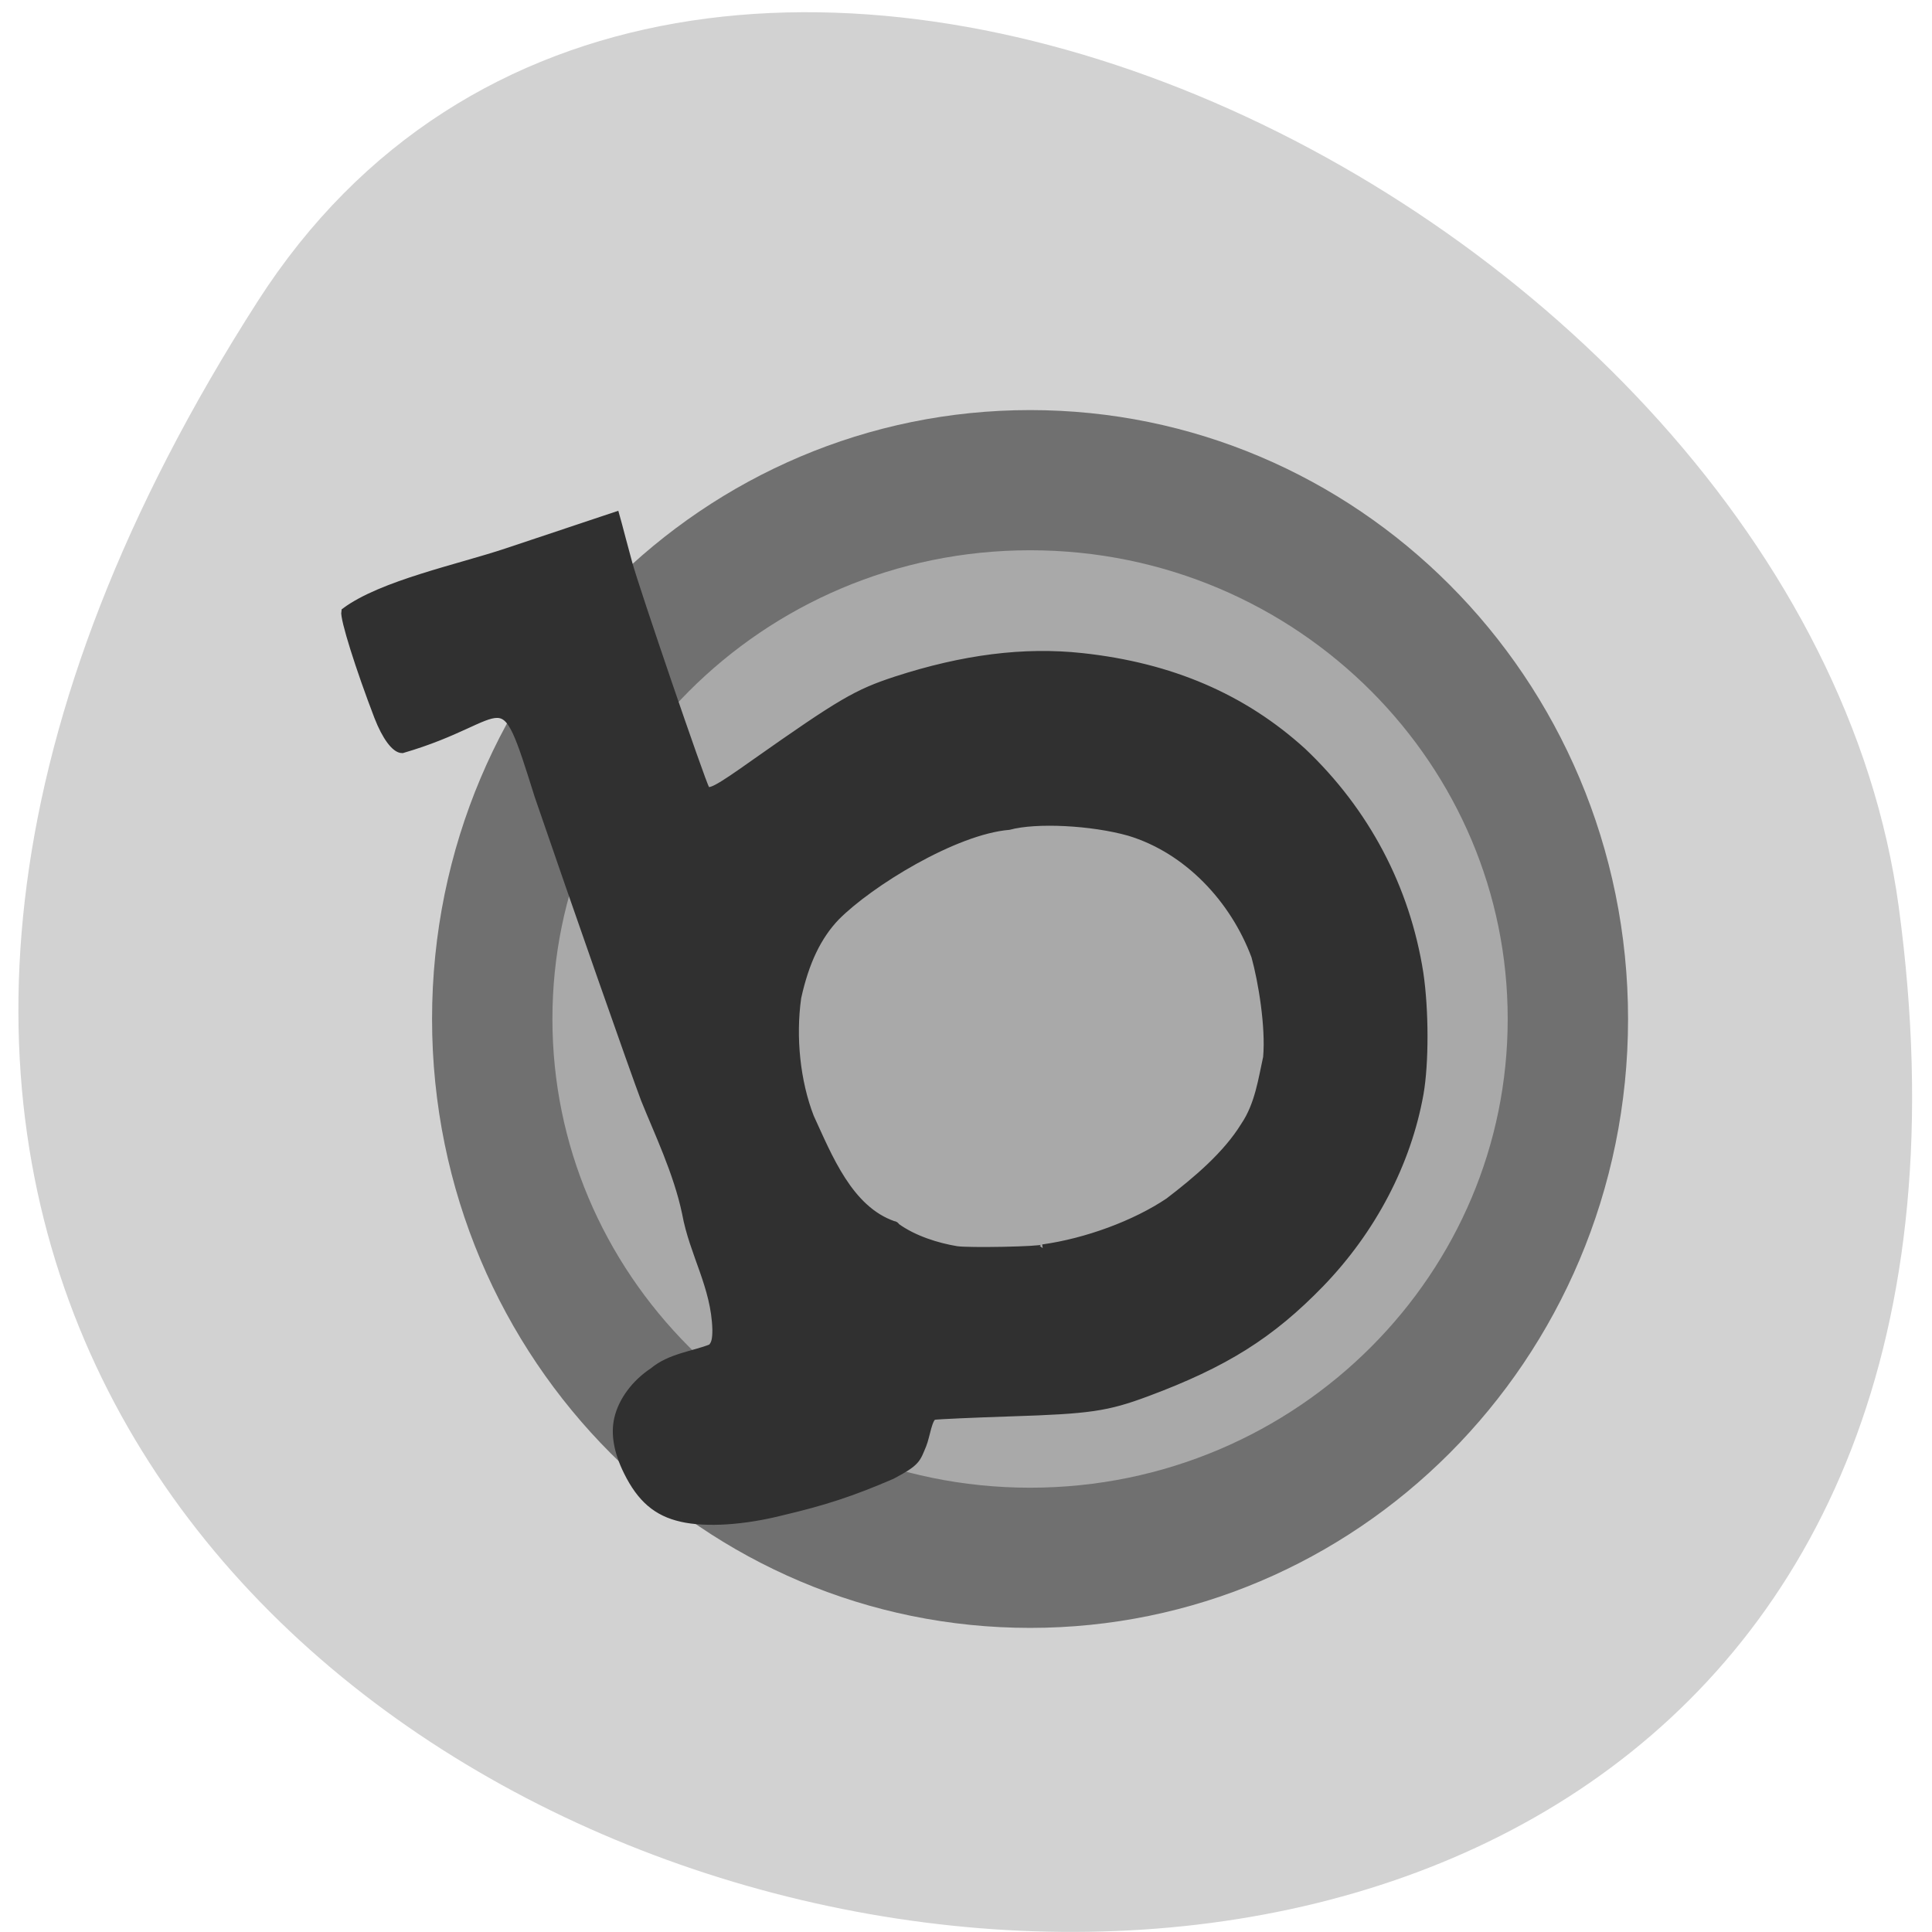 <svg xmlns="http://www.w3.org/2000/svg" viewBox="0 0 48 48"><path d="m 6.406 7.48 c -26.926 41.988 46.625 58.24 40.766 15.04 c -2.391 -17.617 -30.461 -31.1 -40.766 -15.04" fill="#d2d2d2"/><path d="m 216.65 155.82 c 0 37.34 -35.17 67.61 -78.59 67.61 c -43.42 0 -78.61 -30.27 -78.61 -67.61 c 0 -37.34 35.2 -67.61 78.61 -67.61 c 43.42 0 78.59 30.27 78.59 67.61" transform="matrix(0.17 0 0 0.198 2.123 -5.536)" fill="#a9a9a9" stroke="#707070" stroke-width="17.59"/><path d="m 93.76 220.14 c -3.759 -0.848 -6.24 -2.979 -8.288 -7.168 c -1.494 -3.03 -1.976 -5.788 -1.446 -8.137 c 0.626 -2.785 2.65 -5.522 5.397 -7.338 c 2.602 -2.204 6.216 -2.543 8.939 -3.633 c 0.554 -0.581 0.723 -1.211 0.723 -2.785 c -0.169 -6.684 -3.518 -11.697 -4.65 -17.994 c -1.301 -6.272 -4.337 -12.593 -6.312 -17.558 c -1.638 -4.335 -10.745 -30.49 -16.311 -46.837 c -5.951 -19.08 -3.903 -12.133 -20.865 -7.168 c -1.084 0 -2.53 -1.962 -3.71 -5.01 c -2.891 -7.58 -5.276 -15.209 -5.06 -16.274 c 5.662 -4.238 17.54 -6.733 24.792 -9.179 l 16.721 -5.619 l 0.361 1.308 c 0.193 0.727 0.891 3.415 1.59 5.982 c 1.036 3.899 11.227 33.881 11.854 34.898 c 0.482 0.775 1.735 0.121 7.493 -3.996 c 13.299 -9.421 15.66 -10.801 21.66 -12.787 c 10.36 -3.39 19.684 -4.577 28.55 -3.608 c 13.613 1.477 24.719 6.272 33.851 14.628 c 9.685 9.251 15.877 21.05 17.925 34.2 c 0.843 5.74 0.843 13.901 0.024 18.599 c -1.903 10.704 -7.276 21.02 -15.227 29.3 c -7.637 7.919 -14.649 12.351 -26.671 16.856 c -6.096 2.276 -8.722 2.664 -20.744 3.051 c -5.903 0.194 -11.227 0.436 -11.83 0.533 c -0.891 0.145 -1.205 3.076 -1.759 4.432 c -0.94 2.276 -0.891 2.688 -4.722 4.722 c -6.12 2.664 -10.432 4.069 -16.769 5.57 c -5.951 1.526 -11.685 1.889 -15.516 1.017 m 55.41 -41.655 c 6.722 -0.944 14.167 -3.705 19.323 -7.193 c 4.216 -3.245 8.866 -7.168 11.637 -11.721 c 2.168 -3.221 2.698 -7.265 3.421 -10.535 c 0.41 -4.747 -0.747 -11.746 -1.807 -15.596 c -3.253 -8.791 -10.36 -16.444 -19.323 -19.16 c -5.734 -1.623 -14.263 -2.059 -18.431 -0.92 c -8.336 0.702 -21.346 8.767 -26.502 13.998 c -2.819 2.955 -4.722 6.926 -5.927 12.448 c -0.867 6.151 -0.145 13 1.952 18.454 c 2.819 6.151 5.951 14.24 12.745 16.613 c 0.193 0 0.385 0.121 0.434 0.291 c 2.698 1.986 6.361 3.1 9.252 3.584 c 1.831 0.291 12.962 0.073 13.227 -0.266" transform="matrix(0.162 0 0 0.161 1.74 2.273)" fill="#303030" stroke="#303030" stroke-width="1.153"/></svg>